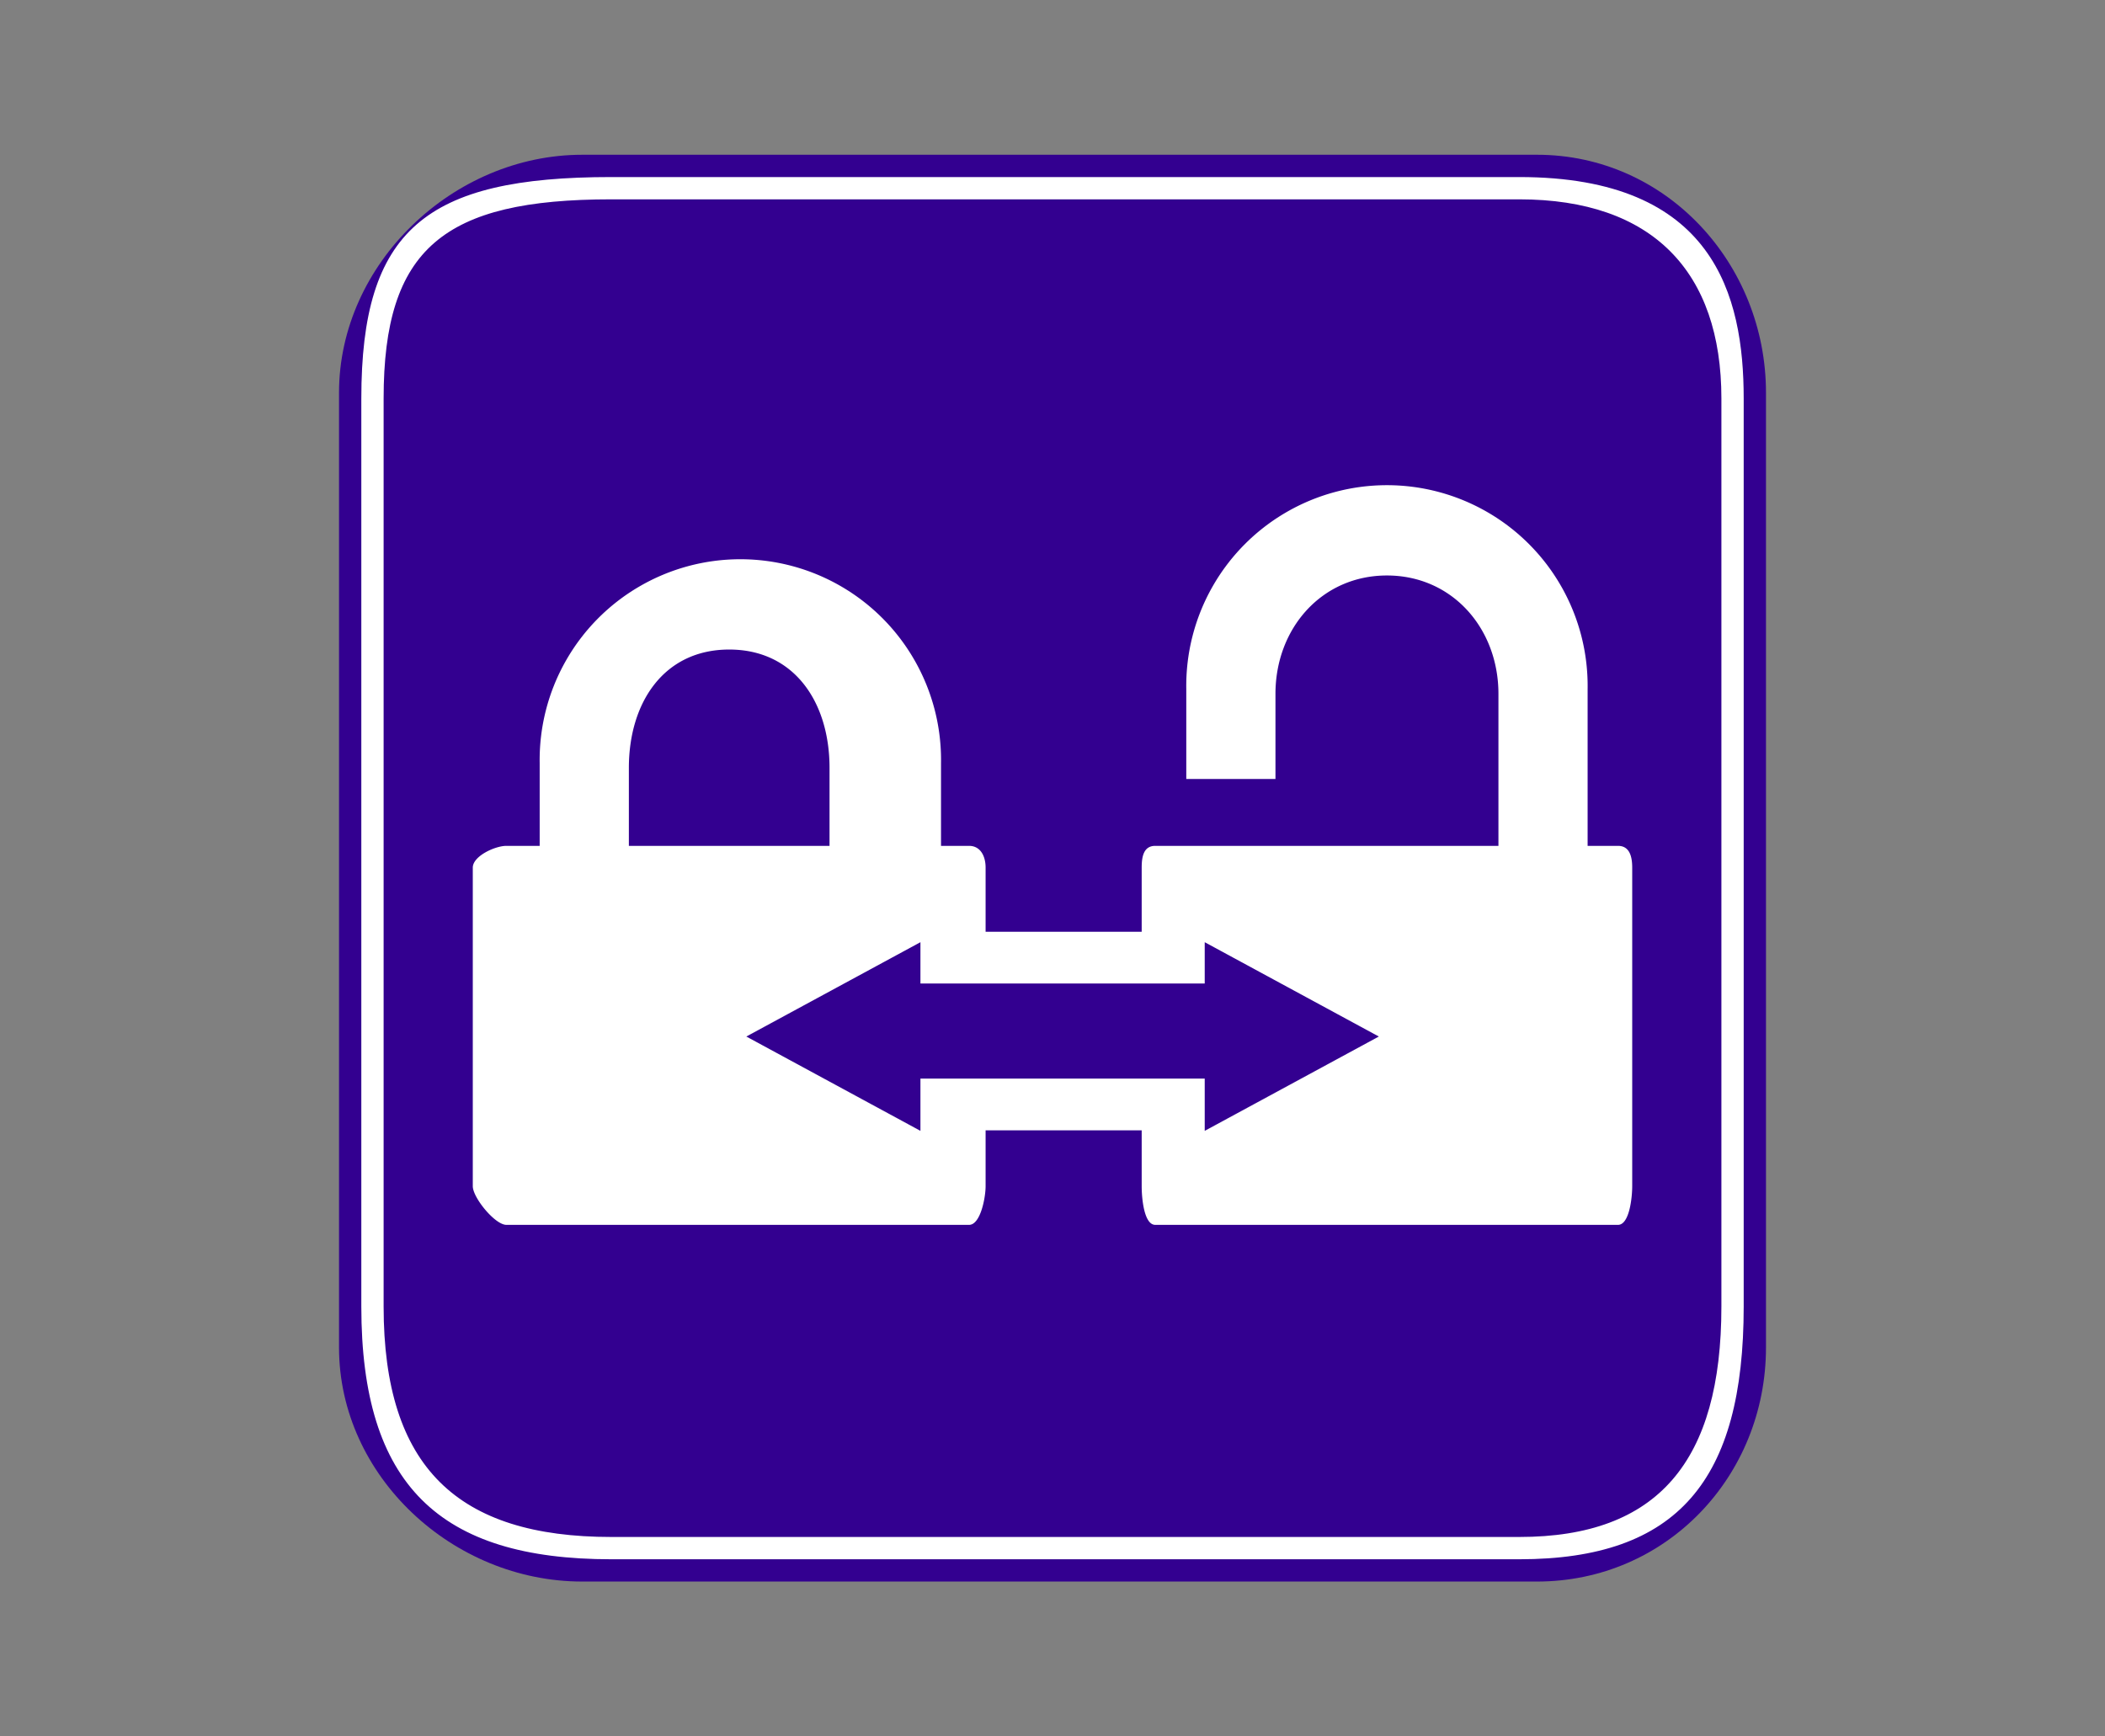 <svg xmlns="http://www.w3.org/2000/svg" xmlns:xlink="http://www.w3.org/1999/xlink" viewBox="0 0 231.297 190.808"><rect x="0" y="0" width="231.297" height="190.808" fill="#808080" stroke="none"/><defs><style>.a,.f{fill:none;}.b{clip-path:url(#a);}.c,.e{fill:#330090;}.c{fill-rule:evenodd;}.d{fill:#fff;}.f{stroke:#fff;stroke-miterlimit:10;stroke-width:5.687px;}</style><clipPath id="a"><rect class="a" x="37.251" y="17.006" width="156.795" height="156.795"/></clipPath></defs><title>BC Pie</title><g class="b"><g class="b"><g class="b"><path class="c" d="M63.977,17.006H168.878c14.195,0,25.168,11.965,25.168,26.155V148.072c0,14.178-10.973,25.729-25.168,25.729H63.977c-14.192,0-26.726-11.551-26.726-25.729V43.162c0-14.19,12.534-26.155,26.726-26.155"/><path class="c" d="M67.168,19.456H166.946c19.678,0,24.651,13.516,24.651,24.337V143.57c0,14.839-5.779,25.332-24.651,25.332H67.168c-18.735,0-25.016-7.568-25.016-25.332V43.794c0-18.264,6.282-24.337,25.016-24.337"/><path class="d" d="M166.946,171.352H67.168c-18.884,0-27.466-8.156-27.466-27.782V43.794c0-18.556,7.051-24.337,27.466-24.337H166.946c21.395,0,24.651,13.016,24.651,24.337V143.57c0,19.095-7.232,27.782-24.651,27.782M67.168,21.906c-18.436,0-25.016,5.407-25.016,21.888V143.57c0,17.669,8.117,25.332,25.016,25.332H166.946c15.258,0,22.201-8.352,22.201-25.332V43.794c0-13.93-7.563-21.888-22.201-21.888H67.168Z"/><path class="e" d="M81.835,95.405h97.027a2.935,2.935,0,0,1,2.935,2.935v21.082a2.933,2.933,0,0,1-2.933,2.933H81.835a2.935,2.935,0,0,1-2.935-2.935V98.34A2.935,2.935,0,0,1,81.835,95.405Z"/><path class="d" d="M106.483,92.954h-3.084V83.84a22.052,22.052,0,1,0-44.099,0v9.114H55.64c-1.252,0-3.69,1.132-3.69,2.386v35.017c0,1.254,2.438,4.246,3.69,4.246h50.843c1.252,0,1.815-2.991,1.815-4.246V95.34c0-1.254-.564-2.386-1.815-2.386M69.1,84.384C69.1,77.208,72.944,71.38,80.125,71.38S91.149,77.208,91.149,84.384v8.57H69.1v-8.57Z"/><path class="d" d="M140.148,85.604V76.246c0-7.178,5.069-13.004,12.25-13.004s12.25,5.826,12.25,13.004V92.954H126.94c-1.252,0-1.492,1.129-1.492,2.384v35.019c0,1.254.24,4.246,1.492,4.246h50.846c1.25,0,1.561-2.991,1.561-4.246V95.338c0-1.254-.311-2.384-1.561-2.384h-3.339V75.702a22.052,22.052,0,1,0-44.099,0v9.903h9.8Z"/><polyline class="e" points="113.283 105.239 103.981 105.239 103.981 98.766 76.037 113.907 103.981 129.047 103.981 121.374 113.283 121.374 113.001 121.374 129.531 121.374 129.531 129.047 157.475 113.907 129.531 98.766 129.531 105.239 113.001 105.239"/><polyline class="f" points="113.283 105.239 103.981 105.239 103.981 98.766 76.037 113.907 103.981 129.047 103.981 121.374 113.283 121.374 113.001 121.374 129.531 121.374 129.531 129.047 157.475 113.907 129.531 98.766 129.531 105.239 113.001 105.239"/></g></g></g></svg>